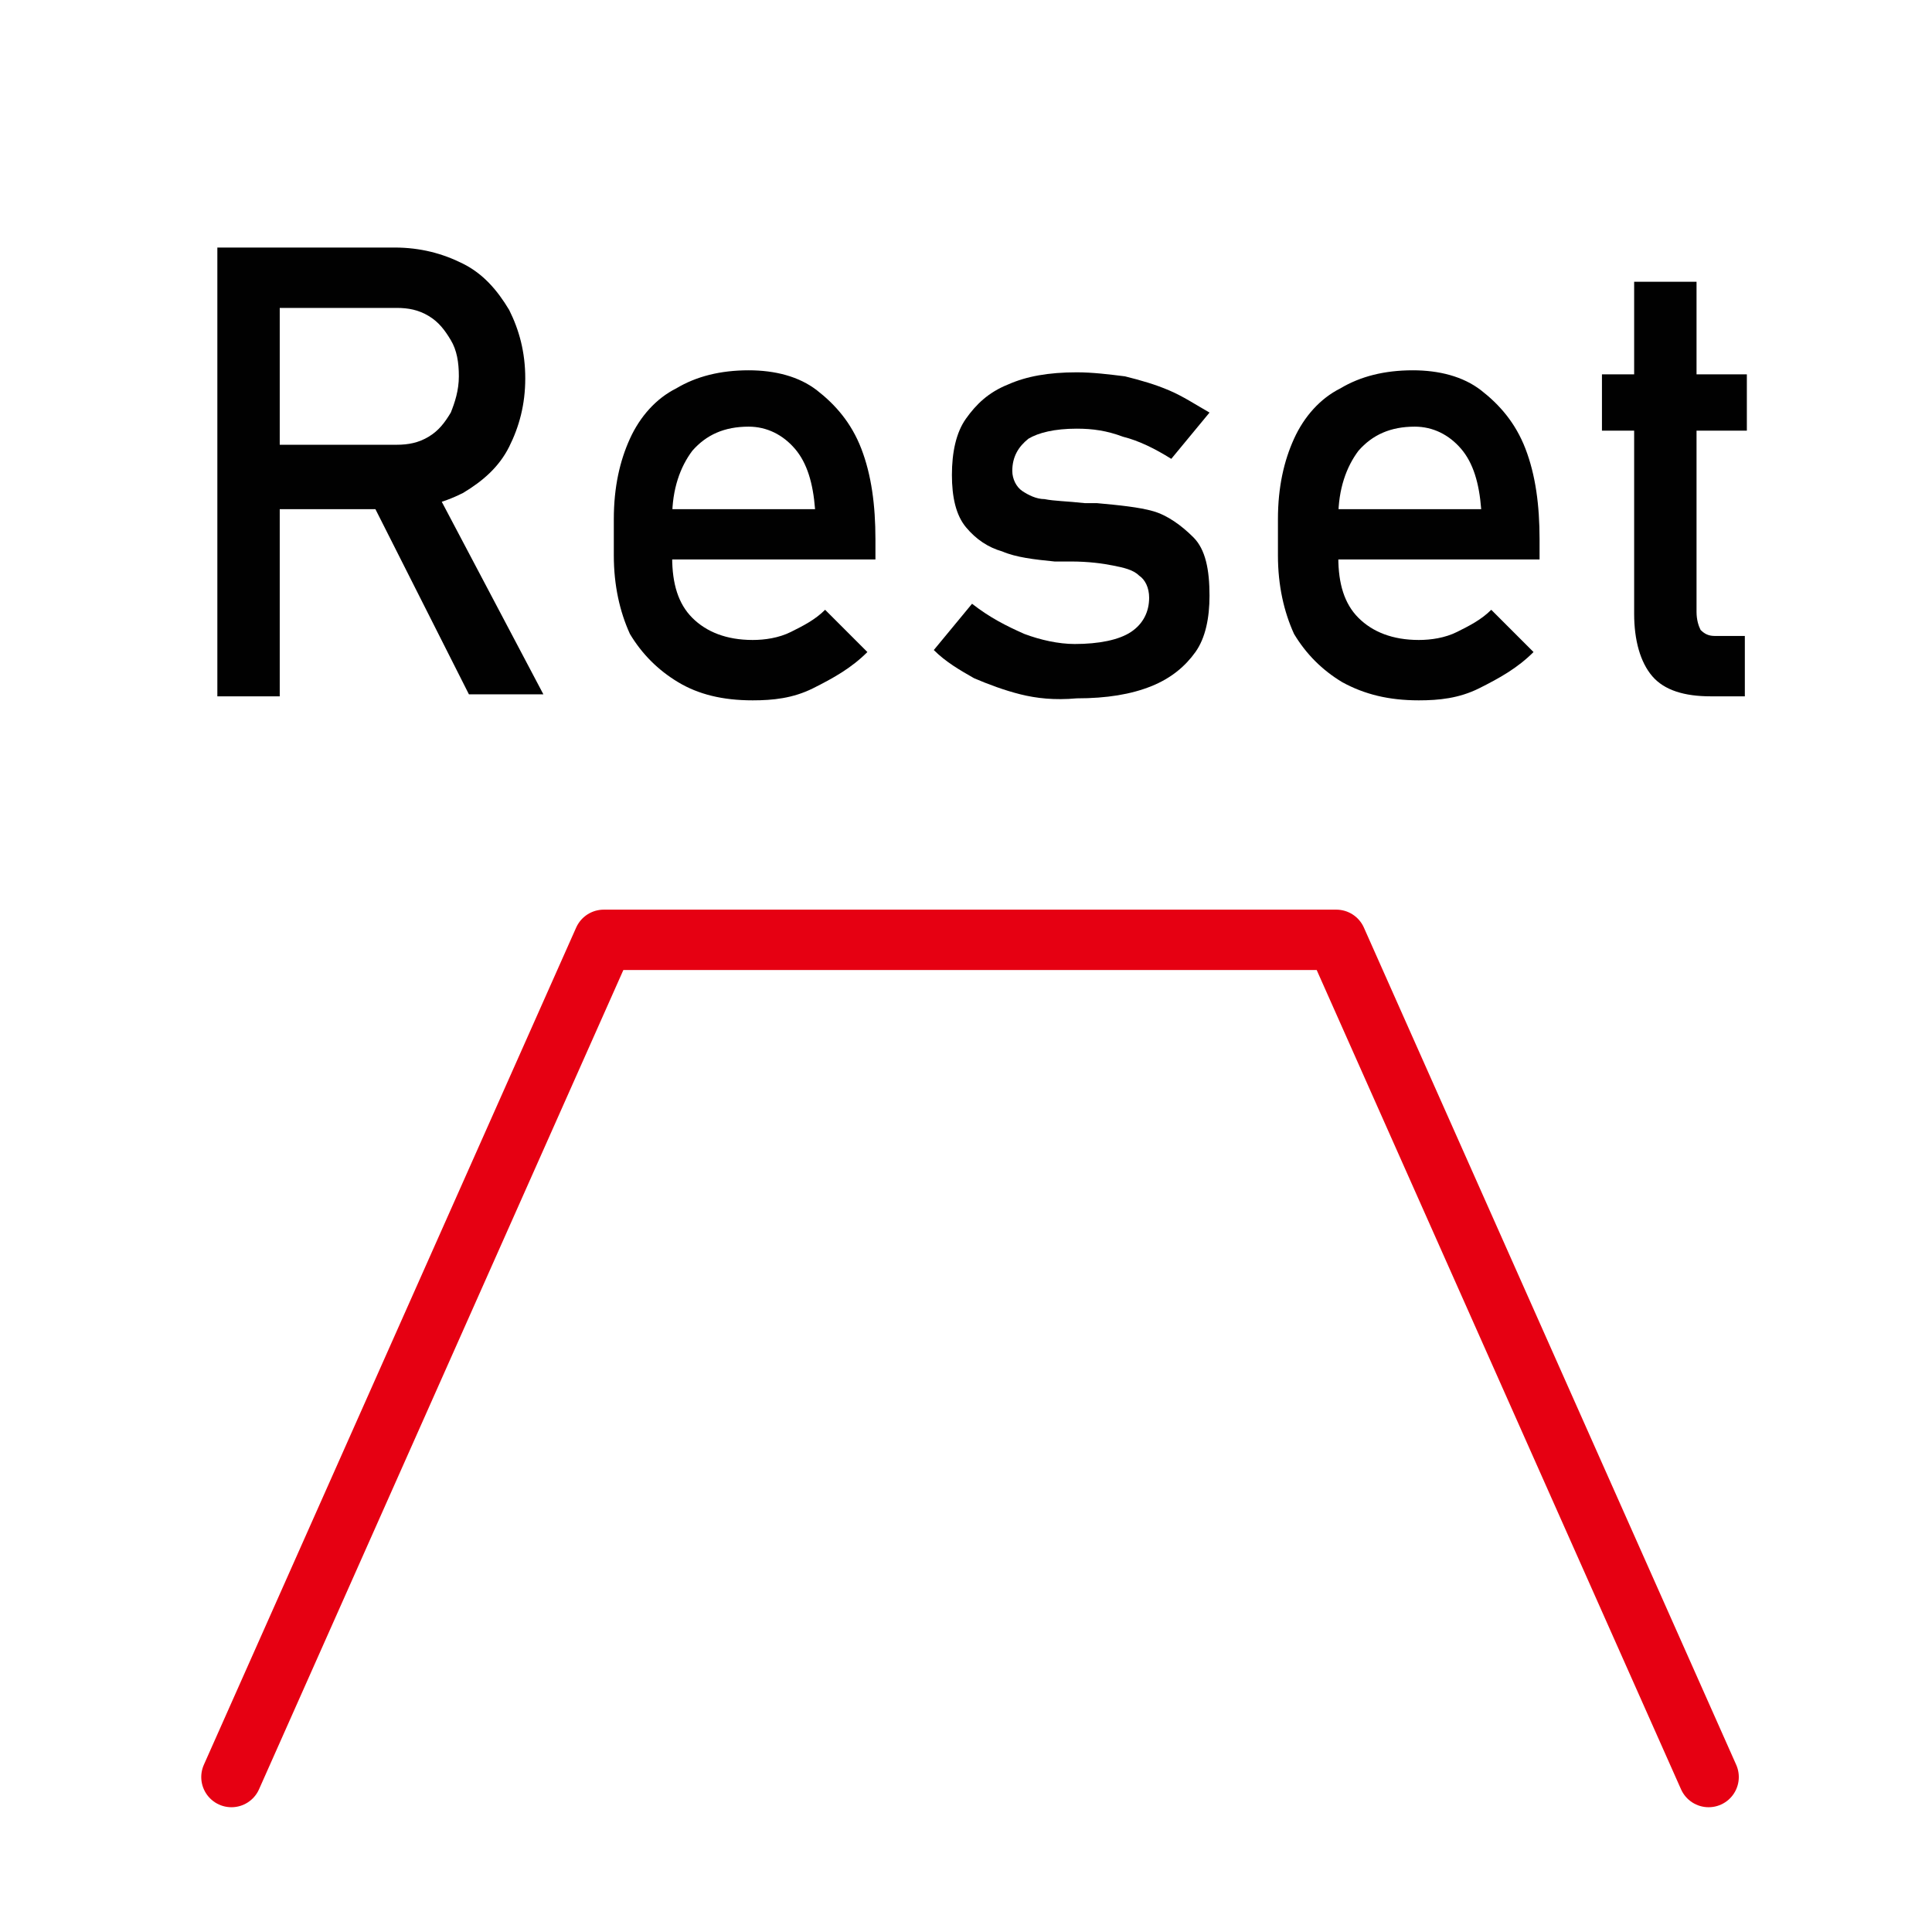 <?xml version="1.0" encoding="utf-8"?>
<!-- Generator: Adobe Illustrator 24.3.0, SVG Export Plug-In . SVG Version: 6.00 Build 0)  -->
<svg version="1.1" id="图层_1" xmlns="http://www.w3.org/2000/svg" xmlns:xlink="http://www.w3.org/1999/xlink" x="0px" y="0px"
	 viewBox="0 0 96 96" style="enable-background:new 0 0 96 96;" xml:space="preserve">
<style type="text/css">
	.st0{fill:none;stroke:#E60012;stroke-width:3;stroke-linecap:round;stroke-linejoin:round;stroke-miterlimit:10;}
	.st1{fill:#010101;}
</style>
<g>
	<polyline class="st0" points="84.9,88.3 66.4,46.7 30,46.7 11.5,88.3 	"/>
	<g>
		<g>
			<path class="st1" d="M10.8,12.3h3.1v22.3h-3.1V12.3z M12.1,22.1h7.6c0.6,0,1.1-0.1,1.6-0.4c0.5-0.3,0.8-0.7,1.1-1.2
				c0.2-0.5,0.4-1.1,0.4-1.8s-0.1-1.3-0.4-1.8c-0.3-0.5-0.6-0.9-1.1-1.2s-1-0.4-1.6-0.4h-7.6v-3h7.5c1.3,0,2.4,0.3,3.4,0.8
				s1.7,1.3,2.3,2.3c0.5,1,0.8,2.1,0.8,3.4c0,1.3-0.3,2.4-0.8,3.4c-0.5,1-1.3,1.7-2.3,2.3c-1,0.5-2.1,0.8-3.4,0.8h-7.5V22.1z
				 M18.2,24.4l3.1-0.7L27,34.5h-3.7L18.2,24.4z"/>
			<path class="st1" d="M33.7,33.9c-1-0.6-1.8-1.4-2.4-2.4c-0.5-1.1-0.8-2.4-0.8-3.9v-1.8c0-1.6,0.3-2.9,0.8-4s1.3-2,2.3-2.5
				c1-0.6,2.2-0.9,3.6-0.9c1.3,0,2.5,0.3,3.4,1s1.7,1.6,2.2,2.9c0.5,1.3,0.7,2.8,0.7,4.5v1H32.7v-2.5h7.8c-0.1-1.3-0.4-2.3-1-3
				c-0.6-0.7-1.4-1.1-2.3-1.1c-1.2,0-2.1,0.4-2.8,1.2c-0.6,0.8-1,1.9-1,3.3v2c0,1.3,0.3,2.3,1,3s1.7,1.1,3,1.1
				c0.6,0,1.3-0.1,1.9-0.4c0.6-0.3,1.2-0.6,1.7-1.1l2.1,2.1c-0.8,0.8-1.7,1.3-2.7,1.8s-2,0.6-3,0.6C35.9,34.8,34.7,34.5,33.7,33.9z"
				/>
			<path class="st1" d="M50.7,34.5c-0.8-0.2-1.6-0.5-2.3-0.8c-0.7-0.4-1.4-0.8-2-1.4l1.9-2.3c0.9,0.7,1.7,1.1,2.6,1.5
				c0.8,0.3,1.7,0.5,2.5,0.5c1.2,0,2.2-0.2,2.8-0.6c0.6-0.4,0.9-1,0.9-1.7c0-0.5-0.2-0.9-0.5-1.1c-0.3-0.3-0.8-0.4-1.3-0.5
				c-0.5-0.1-1.2-0.2-2.1-0.2c-0.1,0-0.2,0-0.3,0c-0.1,0-0.2,0-0.3,0c0,0-0.1,0-0.1,0s-0.1,0-0.1,0c-1-0.1-1.9-0.2-2.6-0.5
				c-0.7-0.2-1.3-0.6-1.8-1.2c-0.5-0.6-0.7-1.5-0.7-2.6c0-1.1,0.2-2.1,0.7-2.8c0.5-0.7,1.1-1.3,2.1-1.7c0.9-0.4,2-0.6,3.4-0.6
				c0.8,0,1.6,0.1,2.4,0.2c0.8,0.2,1.5,0.4,2.2,0.7c0.7,0.3,1.3,0.7,2,1.1l-1.9,2.3c-0.8-0.5-1.6-0.9-2.4-1.1
				c-0.8-0.3-1.5-0.4-2.3-0.4c-1.1,0-1.9,0.2-2.4,0.5c-0.5,0.4-0.8,0.9-0.8,1.6c0,0.4,0.2,0.8,0.5,1c0.3,0.2,0.7,0.4,1.1,0.4
				c0.5,0.1,1.1,0.1,2,0.2c0.1,0,0.1,0,0.2,0c0.1,0,0.1,0,0.2,0c0,0,0.1,0,0.1,0s0.1,0,0.1,0c1.1,0.1,2.1,0.2,2.8,0.4s1.4,0.7,2,1.3
				s0.8,1.6,0.8,2.9c0,1.1-0.2,2.1-0.7,2.8s-1.2,1.3-2.2,1.7c-1,0.4-2.2,0.6-3.7,0.6C52.4,34.8,51.5,34.7,50.7,34.5z"/>
			<path class="st1" d="M66.7,33.9c-1-0.6-1.8-1.4-2.4-2.4c-0.5-1.1-0.8-2.4-0.8-3.9v-1.8c0-1.6,0.3-2.9,0.8-4s1.3-2,2.3-2.5
				c1-0.6,2.2-0.9,3.6-0.9c1.3,0,2.5,0.3,3.4,1c0.9,0.7,1.7,1.6,2.2,2.9c0.5,1.3,0.7,2.8,0.7,4.5v1H65.8v-2.5h7.8
				c-0.1-1.3-0.4-2.3-1-3c-0.6-0.7-1.4-1.1-2.3-1.1c-1.2,0-2.1,0.4-2.8,1.2c-0.6,0.8-1,1.9-1,3.3v2c0,1.3,0.3,2.3,1,3
				c0.7,0.7,1.7,1.1,3,1.1c0.6,0,1.3-0.1,1.9-0.4c0.6-0.3,1.2-0.6,1.7-1.1l2.1,2.1c-0.8,0.8-1.7,1.3-2.7,1.8s-2,0.6-3,0.6
				C69,34.8,67.8,34.5,66.7,33.9z"/>
			<path class="st1" d="M79.6,18.6h7.2v2.8h-7.2V18.6z M82.1,33.6c-0.6-0.7-0.9-1.8-0.9-3.1V14h3.1v16.4c0,0.4,0.1,0.7,0.2,0.9
				c0.2,0.2,0.4,0.3,0.7,0.3h1.5v3H85C83.7,34.6,82.7,34.3,82.1,33.6z"/>
		</g>
	</g>
</g>
</svg>
